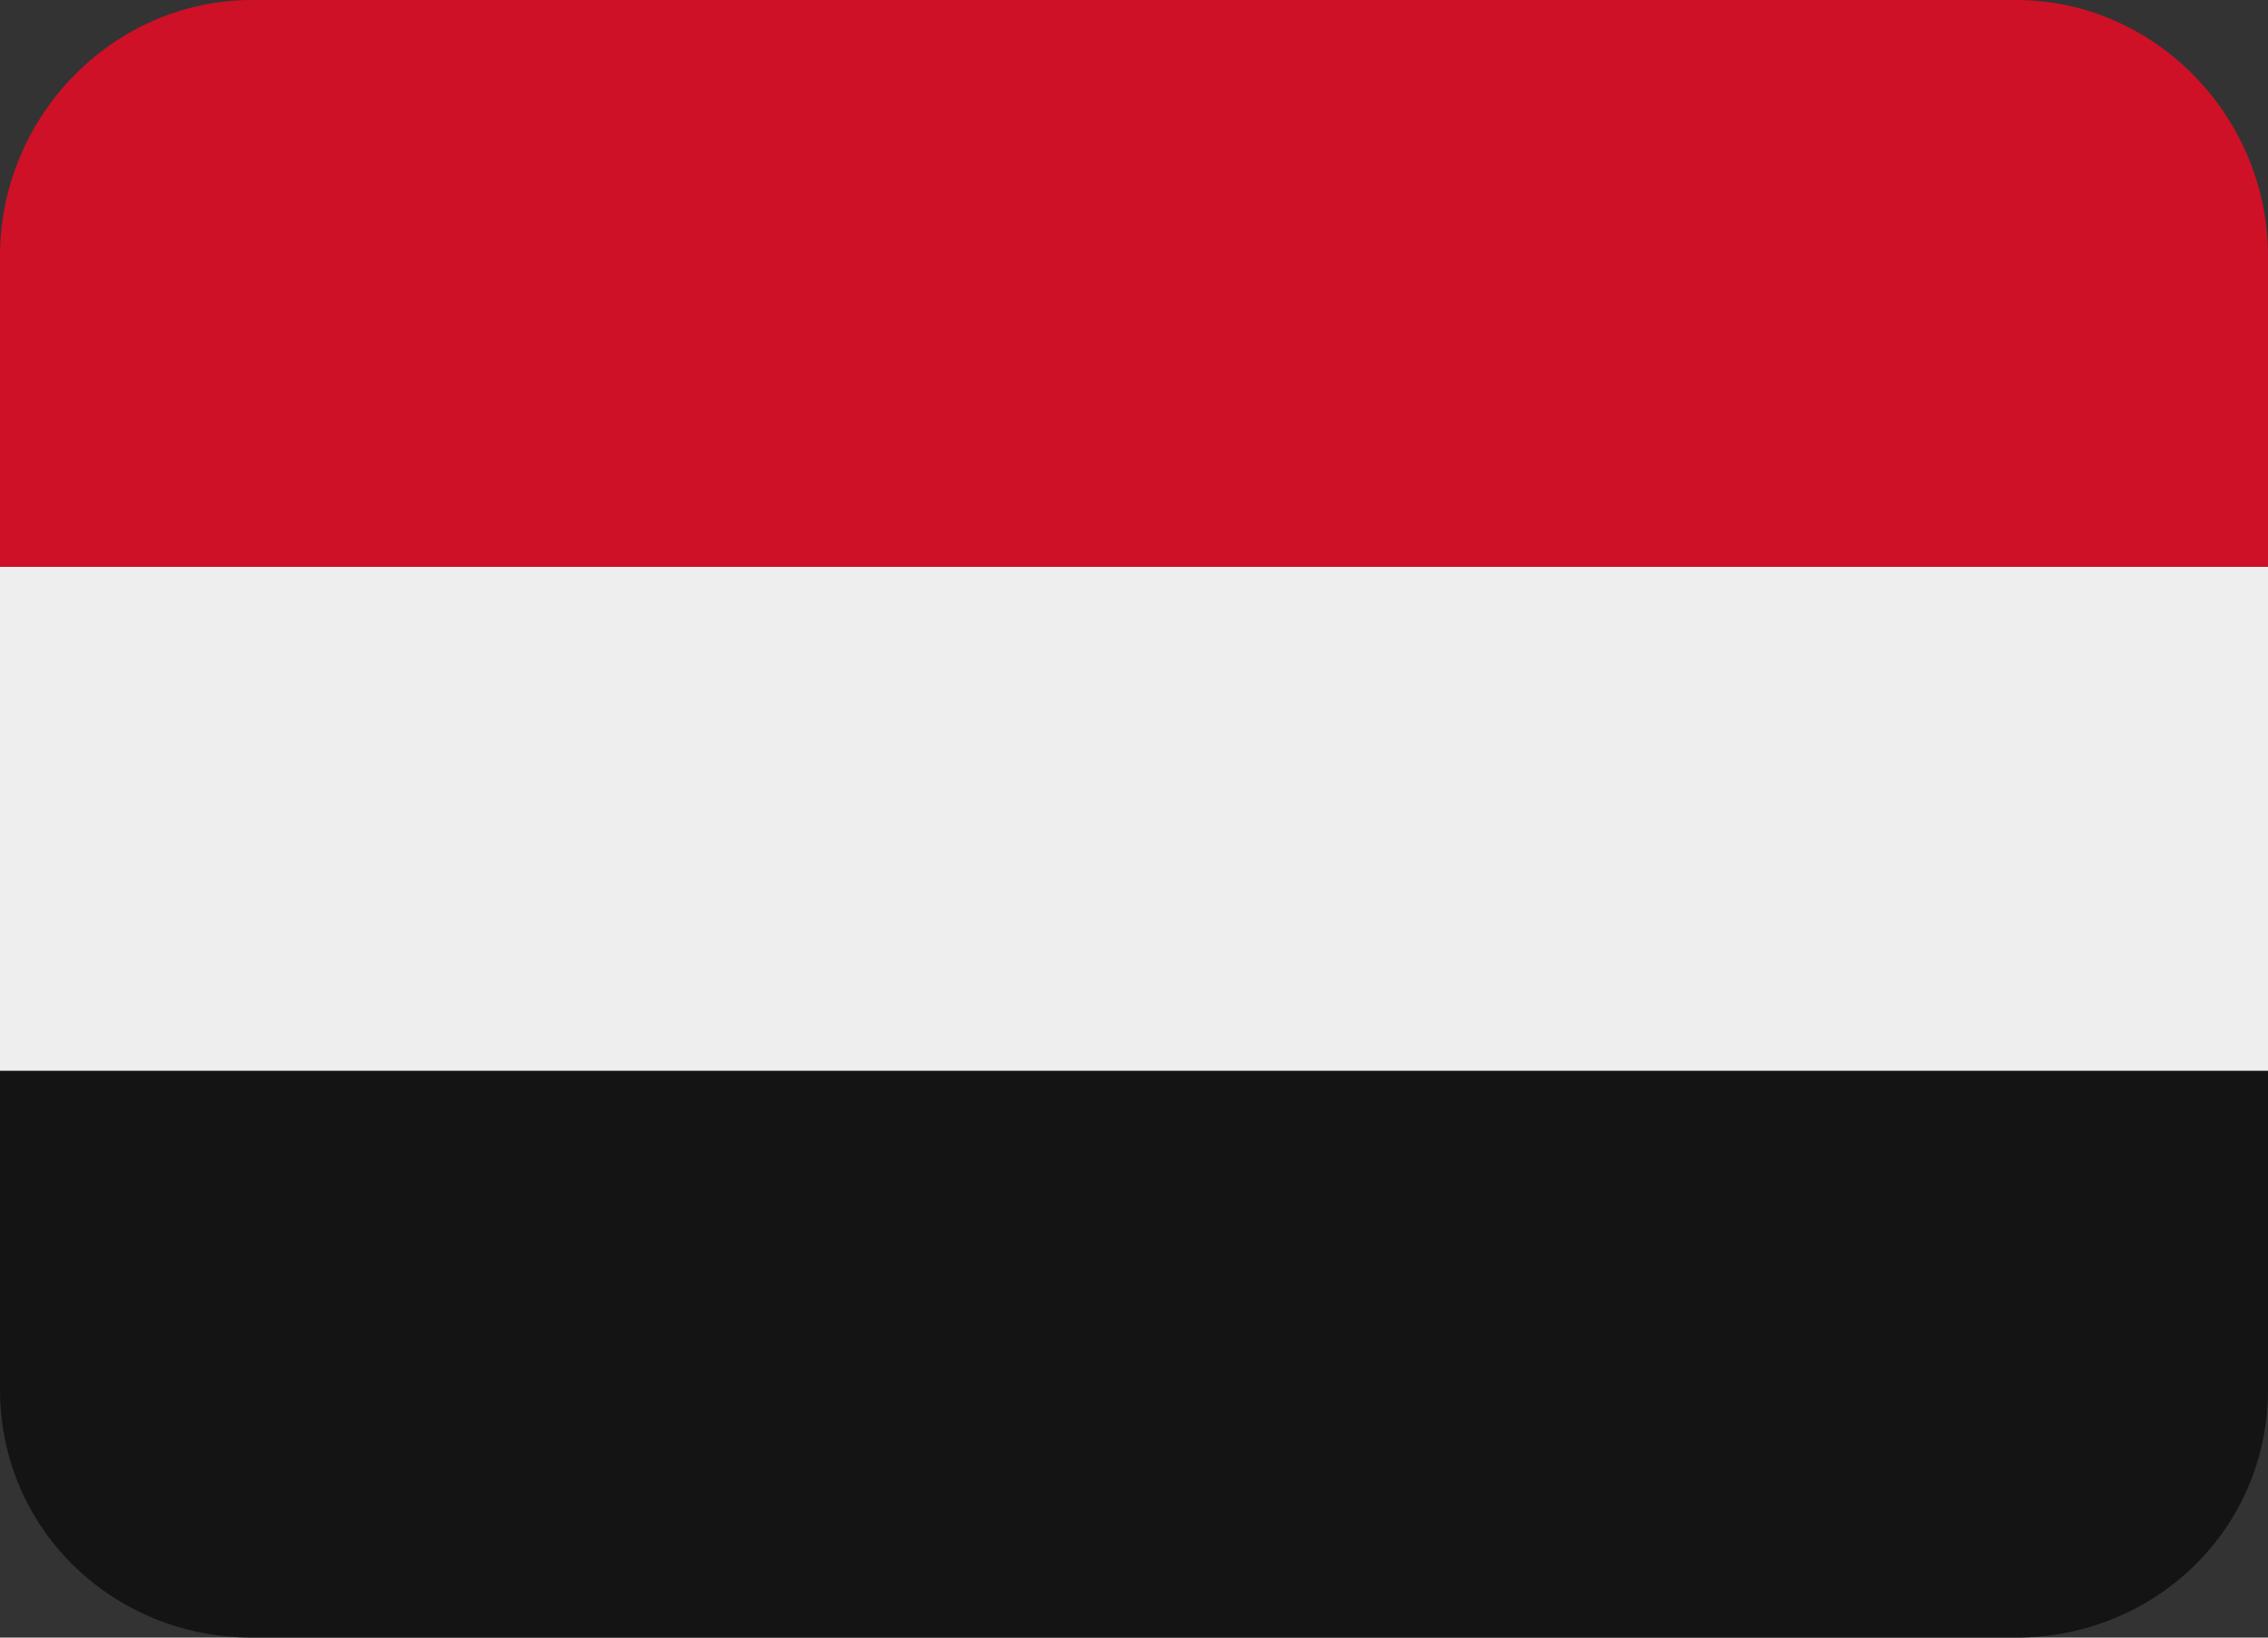 <?xml version="1.0" encoding="UTF-8" standalone="no"?>
<svg
   xmlns:dc="http://purl.org/dc/elements/1.1/"
   xmlns:cc="http://creativecommons.org/ns#"
   xmlns:rdf="http://www.w3.org/1999/02/22-rdf-syntax-ns#"
   xmlns:svg="http://www.w3.org/2000/svg"
   xmlns="http://www.w3.org/2000/svg"
   xmlns:sodipodi="http://sodipodi.sourceforge.net/DTD/sodipodi-0.dtd"
   xmlns:inkscape="http://www.inkscape.org/namespaces/inkscape"
   viewBox="0 0 36 26"
   id="svg2"
   version="1.1"
   inkscape:version="0.91 r13725"
   sodipodi:docname="1f1fe-1f1ea.svg"
   width="36"
   height="26">
  <rect x="0" y="0" width="36" height="26" fill="#333333" stroke="none"/>
  <defs
     id="defs12" />
  <sodipodi:namedview
     pagecolor="#ffffff"
     bordercolor="#666666"
     borderopacity="1"
     objecttolerance="10"
     gridtolerance="10"
     guidetolerance="10"
     inkscape:pageopacity="0"
     inkscape:pageshadow="2"
     inkscape:window-width="640"
     inkscape:window-height="480"
     id="namedview10"
     showgrid="false"
     inkscape:zoom="6.5555556"
     inkscape:cx="18"
     inkscape:cy="13"
     inkscape:window-x="0"
     inkscape:window-y="0"
     inkscape:window-maximized="0"
     inkscape:current-layer="svg2" />
  <path
     d="M 0,22.063 C 0,24.272 1.791,26 4,26 l 28,0 c 2.209,0 4,-1.728 4,-3.937 L 36,17 0,17 0,22.063 Z"
     id="path4"
     inkscape:connector-curvature="0"
     style="fill:#141414" />
  <path
     d="m 0,9 36,0 0,8 -36,0 z"
     id="path6"
     inkscape:connector-curvature="0"
     style="fill:#eeeeee" />
  <path
     d="M 32,0 4,0 C 1.791,0 0,1.854 0,4.063 L 0,9 36,9 36,4.063 C 36,1.854 34.209,0 32,0 Z"
     id="path8"
     inkscape:connector-curvature="0"
     style="fill:#ce1126" />
</svg>

